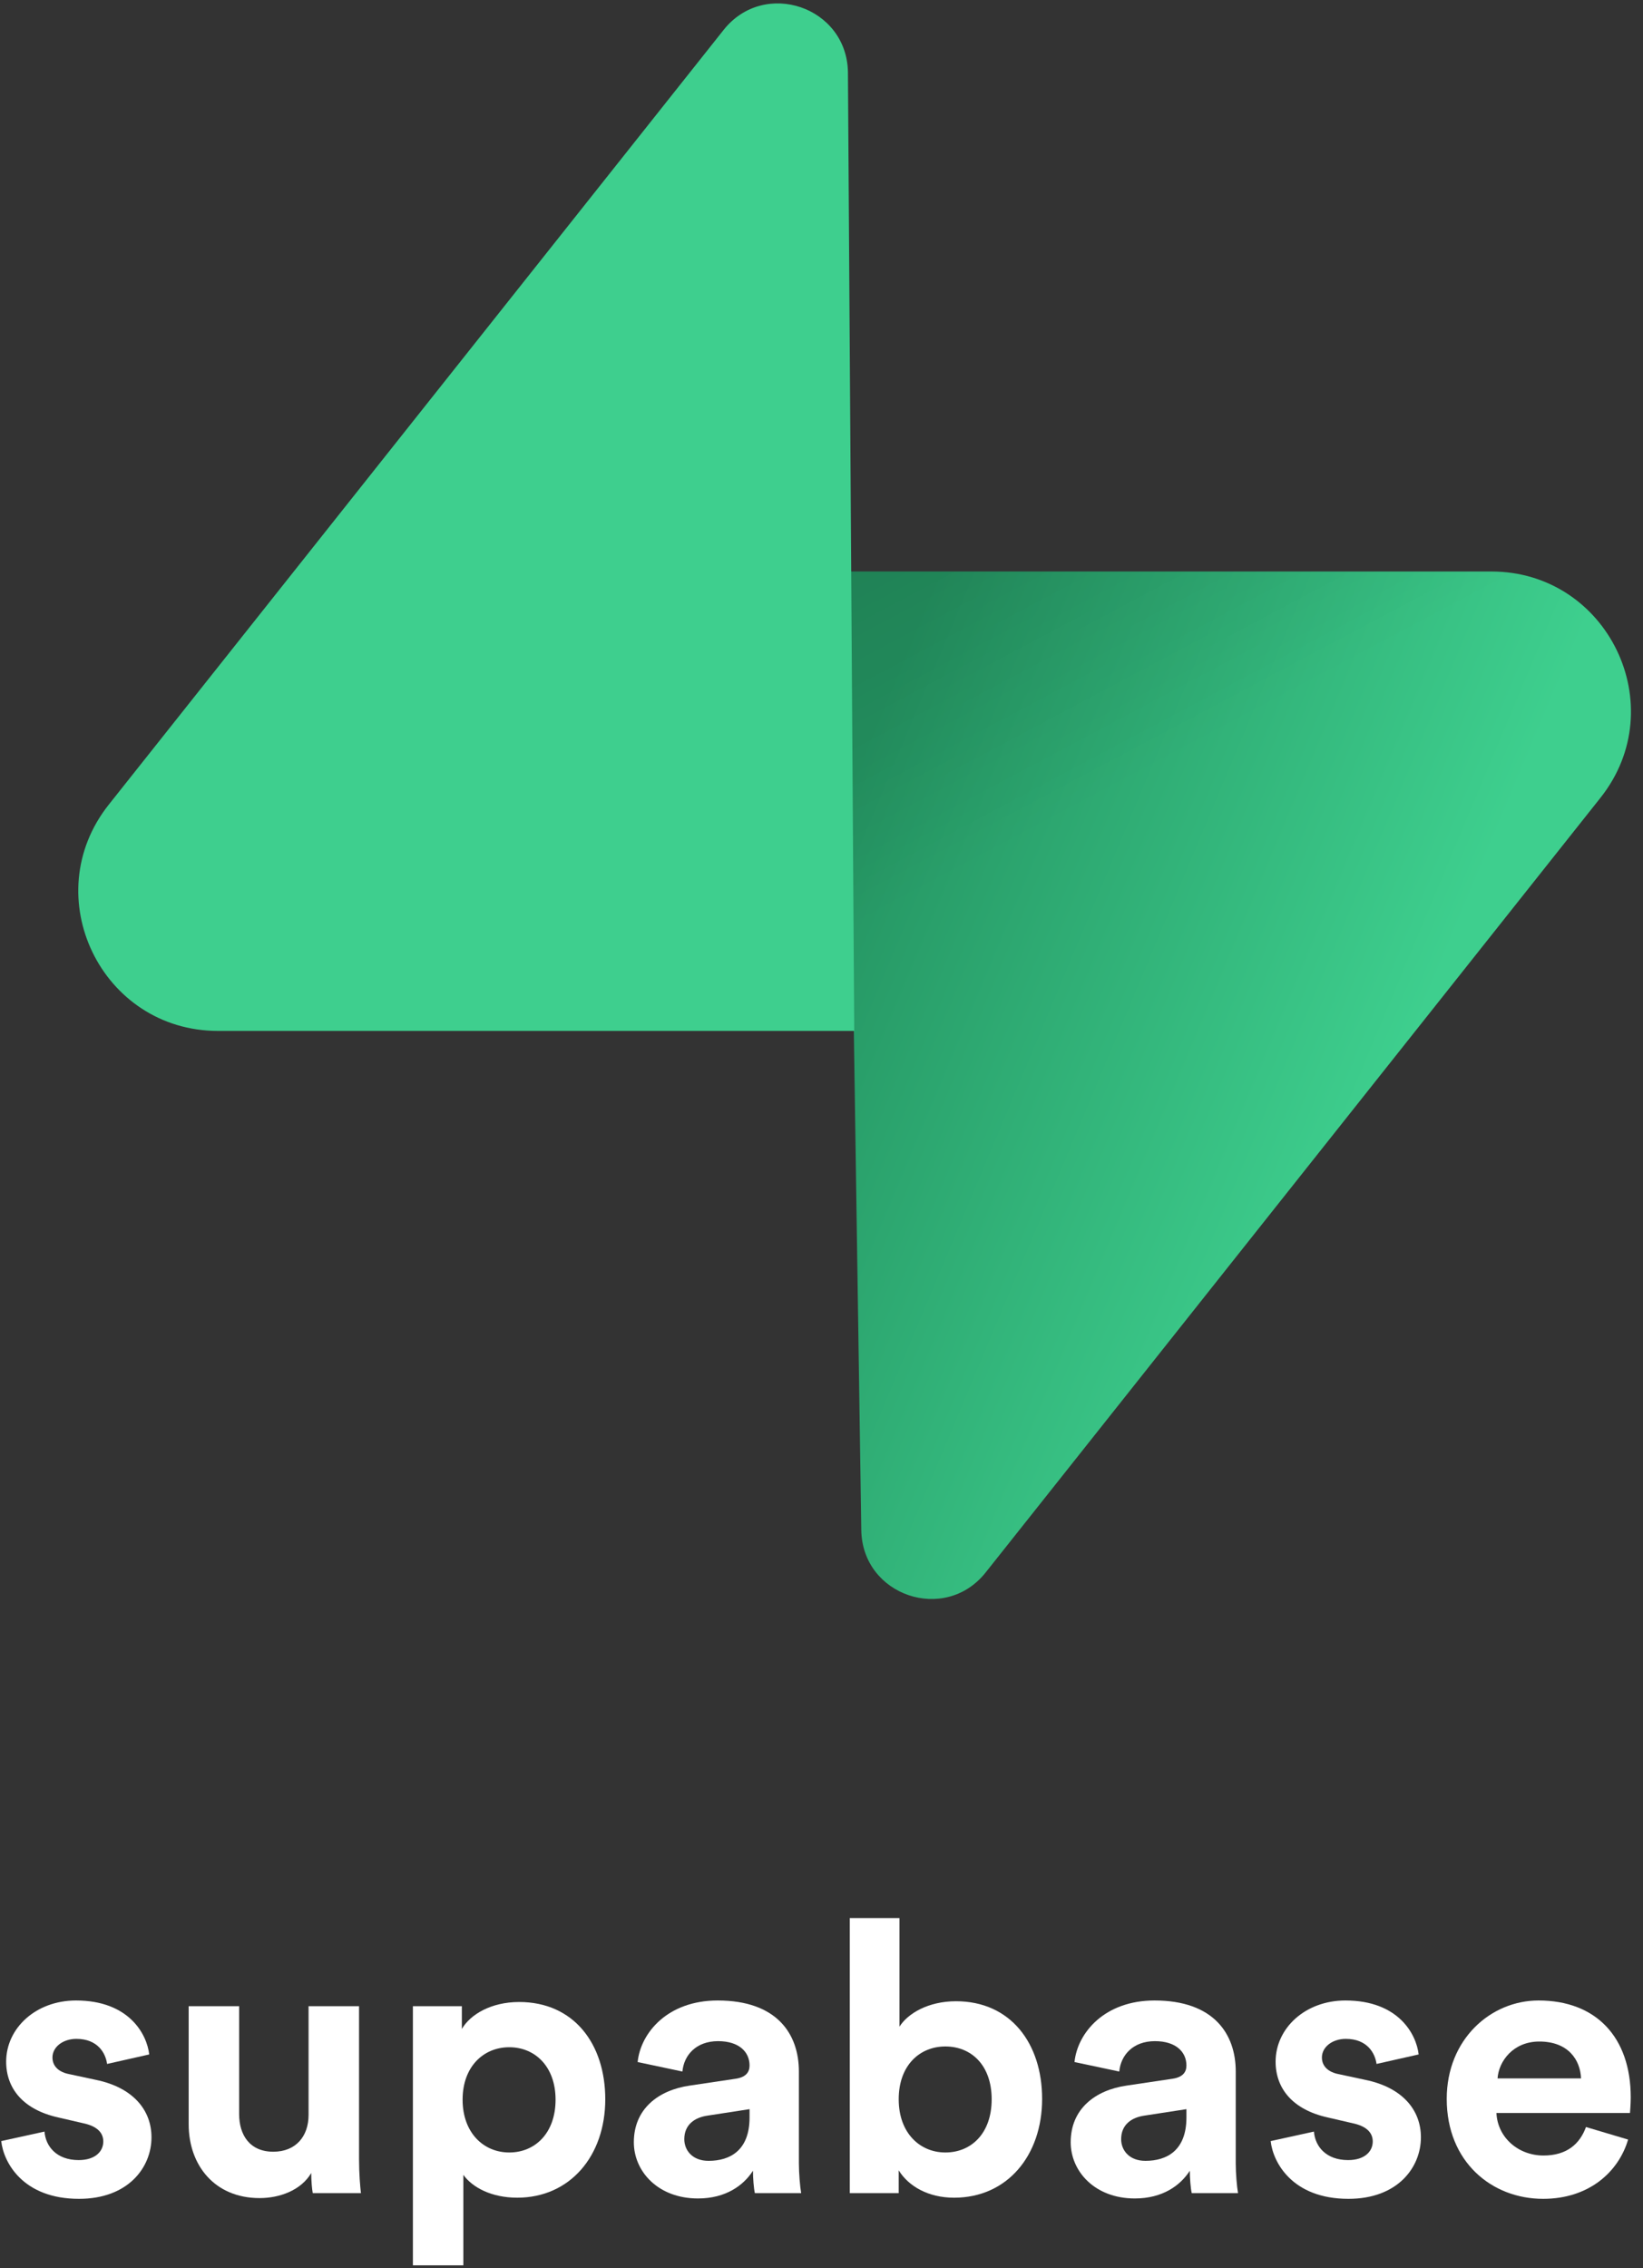 <svg width="100" height="138" viewBox="0 0 100 138" fill="none" xmlns="http://www.w3.org/2000/svg">
<rect x="0" y="0" width="100" height="138" fill="#333333" stroke="none"/>
<g clip-path="url(#clip0_17_30)">
<path d="M59.99 95.681C57.51 98.804 52.482 97.093 52.422 93.105L51.549 34.773H90.764C97.866 34.773 101.828 42.979 97.411 48.543L59.99 95.681Z" fill="url(#paint0_linear_17_30)"/>
<path d="M59.99 95.681C57.51 98.804 52.482 97.093 52.422 93.105L51.549 34.773H90.764C97.866 34.773 101.828 42.979 97.411 48.543L59.99 95.681Z" fill="url(#paint1_linear_17_30)" fill-opacity="0.2"/>
<path d="M44.042 1.821C46.521 -1.303 51.55 0.409 51.609 4.397L51.992 62.728H13.268C6.165 62.728 2.204 54.523 6.62 48.959L44.042 1.821Z" fill="#3ECF8E"/>
</g>
<path d="M0.075 130.278C0.214 131.572 1.391 133.792 4.809 133.792C7.788 133.792 9.22 131.896 9.22 130.046C9.22 128.382 8.088 127.018 5.849 126.555L4.232 126.208C3.608 126.093 3.193 125.746 3.193 125.191C3.193 124.544 3.839 124.058 4.648 124.058C5.941 124.058 6.426 124.914 6.518 125.584L9.082 125.006C8.943 123.781 7.858 121.723 4.625 121.723C2.177 121.723 0.375 123.411 0.375 125.445C0.375 127.041 1.368 128.359 3.562 128.844L5.063 129.191C5.941 129.376 6.287 129.792 6.287 130.301C6.287 130.902 5.802 131.434 4.786 131.434C3.447 131.434 2.777 130.601 2.708 129.7L0.075 130.278Z" fill="white"/>
<path d="M19.036 133.445H21.968C21.922 133.052 21.853 132.266 21.853 131.387V122.07H18.781V128.682C18.781 130 17.996 130.925 16.634 130.925C15.202 130.925 14.555 129.908 14.555 128.636V122.07H11.484V129.26C11.484 131.734 13.054 133.746 15.802 133.746C17.003 133.746 18.32 133.283 18.943 132.22C18.943 132.682 18.989 133.214 19.036 133.445Z" fill="white"/>
<path d="M28.202 137.838V132.335C28.756 133.098 29.911 133.722 31.481 133.722C34.691 133.722 36.839 131.179 36.839 127.734C36.839 124.358 34.922 121.815 31.597 121.815C29.888 121.815 28.618 122.578 28.11 123.457V122.07H25.131V137.838H28.202ZM33.814 127.757C33.814 129.792 32.567 130.971 30.996 130.971C29.426 130.971 28.156 129.769 28.156 127.757C28.156 125.746 29.426 124.567 30.996 124.567C32.567 124.567 33.814 125.746 33.814 127.757Z" fill="white"/>
<path d="M38.578 130.347C38.578 132.127 40.056 133.769 42.481 133.769C44.166 133.769 45.252 132.983 45.829 132.081C45.829 132.52 45.875 133.145 45.945 133.445H48.762C48.693 133.052 48.624 132.243 48.624 131.642V126.046C48.624 123.757 47.284 121.723 43.682 121.723C40.633 121.723 38.993 123.688 38.809 125.468L41.534 126.046C41.626 125.052 42.365 124.197 43.705 124.197C44.998 124.197 45.621 124.867 45.621 125.677C45.621 126.07 45.414 126.393 44.767 126.486L41.973 126.902C40.079 127.179 38.578 128.312 38.578 130.347ZM43.127 131.48C42.135 131.48 41.649 130.832 41.649 130.162C41.649 129.283 42.273 128.844 43.058 128.729L45.621 128.335V128.844C45.621 130.856 44.421 131.48 43.127 131.48Z" fill="white"/>
<path d="M54.699 133.445V132.058C55.299 133.029 56.5 133.723 58.071 133.723C61.304 133.723 63.428 131.156 63.428 127.711C63.428 124.335 61.511 121.769 58.186 121.769C56.5 121.769 55.253 122.509 54.745 123.318V116.706H51.72V133.445H54.699ZM60.357 127.734C60.357 129.815 59.11 130.971 57.539 130.971C55.992 130.971 54.699 129.792 54.699 127.734C54.699 125.653 55.992 124.52 57.539 124.52C59.11 124.52 60.357 125.653 60.357 127.734Z" fill="white"/>
<path d="M65.167 130.347C65.167 132.127 66.645 133.769 69.07 133.769C70.755 133.769 71.841 132.983 72.418 132.081C72.418 132.52 72.465 133.145 72.534 133.445H75.351C75.282 133.052 75.213 132.243 75.213 131.642V126.046C75.213 123.757 73.873 121.723 70.271 121.723C67.222 121.723 65.583 123.688 65.398 125.468L68.123 126.046C68.216 125.052 68.954 124.197 70.294 124.197C71.587 124.197 72.211 124.867 72.211 125.677C72.211 126.07 72.003 126.393 71.356 126.486L68.562 126.902C66.668 127.179 65.167 128.312 65.167 130.347ZM69.717 131.48C68.724 131.48 68.238 130.832 68.238 130.162C68.238 129.283 68.862 128.844 69.647 128.729L72.211 128.335V128.844C72.211 130.856 71.01 131.48 69.717 131.48Z" fill="white"/>
<path d="M77.339 130.278C77.477 131.572 78.655 133.792 82.073 133.792C85.052 133.792 86.483 131.896 86.483 130.046C86.483 128.382 85.352 127.018 83.112 126.555L81.495 126.208C80.872 126.093 80.457 125.746 80.457 125.191C80.457 124.544 81.103 124.058 81.911 124.058C83.205 124.058 83.689 124.914 83.782 125.584L86.345 125.006C86.207 123.781 85.121 121.723 81.888 121.723C79.44 121.723 77.639 123.411 77.639 125.445C77.639 127.041 78.632 128.359 80.826 128.844L82.327 129.191C83.205 129.376 83.551 129.792 83.551 130.301C83.551 130.902 83.066 131.434 82.05 131.434C80.71 131.434 80.041 130.601 79.972 129.7L77.339 130.278Z" fill="white"/>
<path d="M91.148 126.463C91.218 125.422 92.095 124.22 93.689 124.22C95.444 124.22 96.183 125.33 96.229 126.463H91.148ZM96.529 129.422C96.16 130.439 95.374 131.156 93.943 131.156C92.418 131.156 91.148 130.069 91.079 128.567H99.208C99.208 128.52 99.254 128.058 99.254 127.619C99.254 123.966 97.153 121.723 93.642 121.723C90.733 121.723 88.054 124.081 88.054 127.711C88.054 131.549 90.802 133.792 93.92 133.792C96.714 133.792 98.515 132.15 99.093 130.185L96.529 129.422Z" fill="white"/>
<defs>
<linearGradient id="paint0_linear_17_30" x1="51.549" y1="47.707" x2="86.403" y2="62.322" gradientUnits="userSpaceOnUse">
<stop stop-color="#249361"/>
<stop offset="1" stop-color="#3ECF8E"/>
</linearGradient>
<linearGradient id="paint1_linear_17_30" x1="36.097" y1="26.547" x2="51.996" y2="56.471" gradientUnits="userSpaceOnUse">
<stop/>
<stop offset="1" stop-opacity="0"/>
</linearGradient>
<clipPath id="clip0_17_30">
<rect width="94.525" height="98.012" fill="white" transform="translate(4.742 0.025)"/>
</clipPath>
</defs>
</svg>
